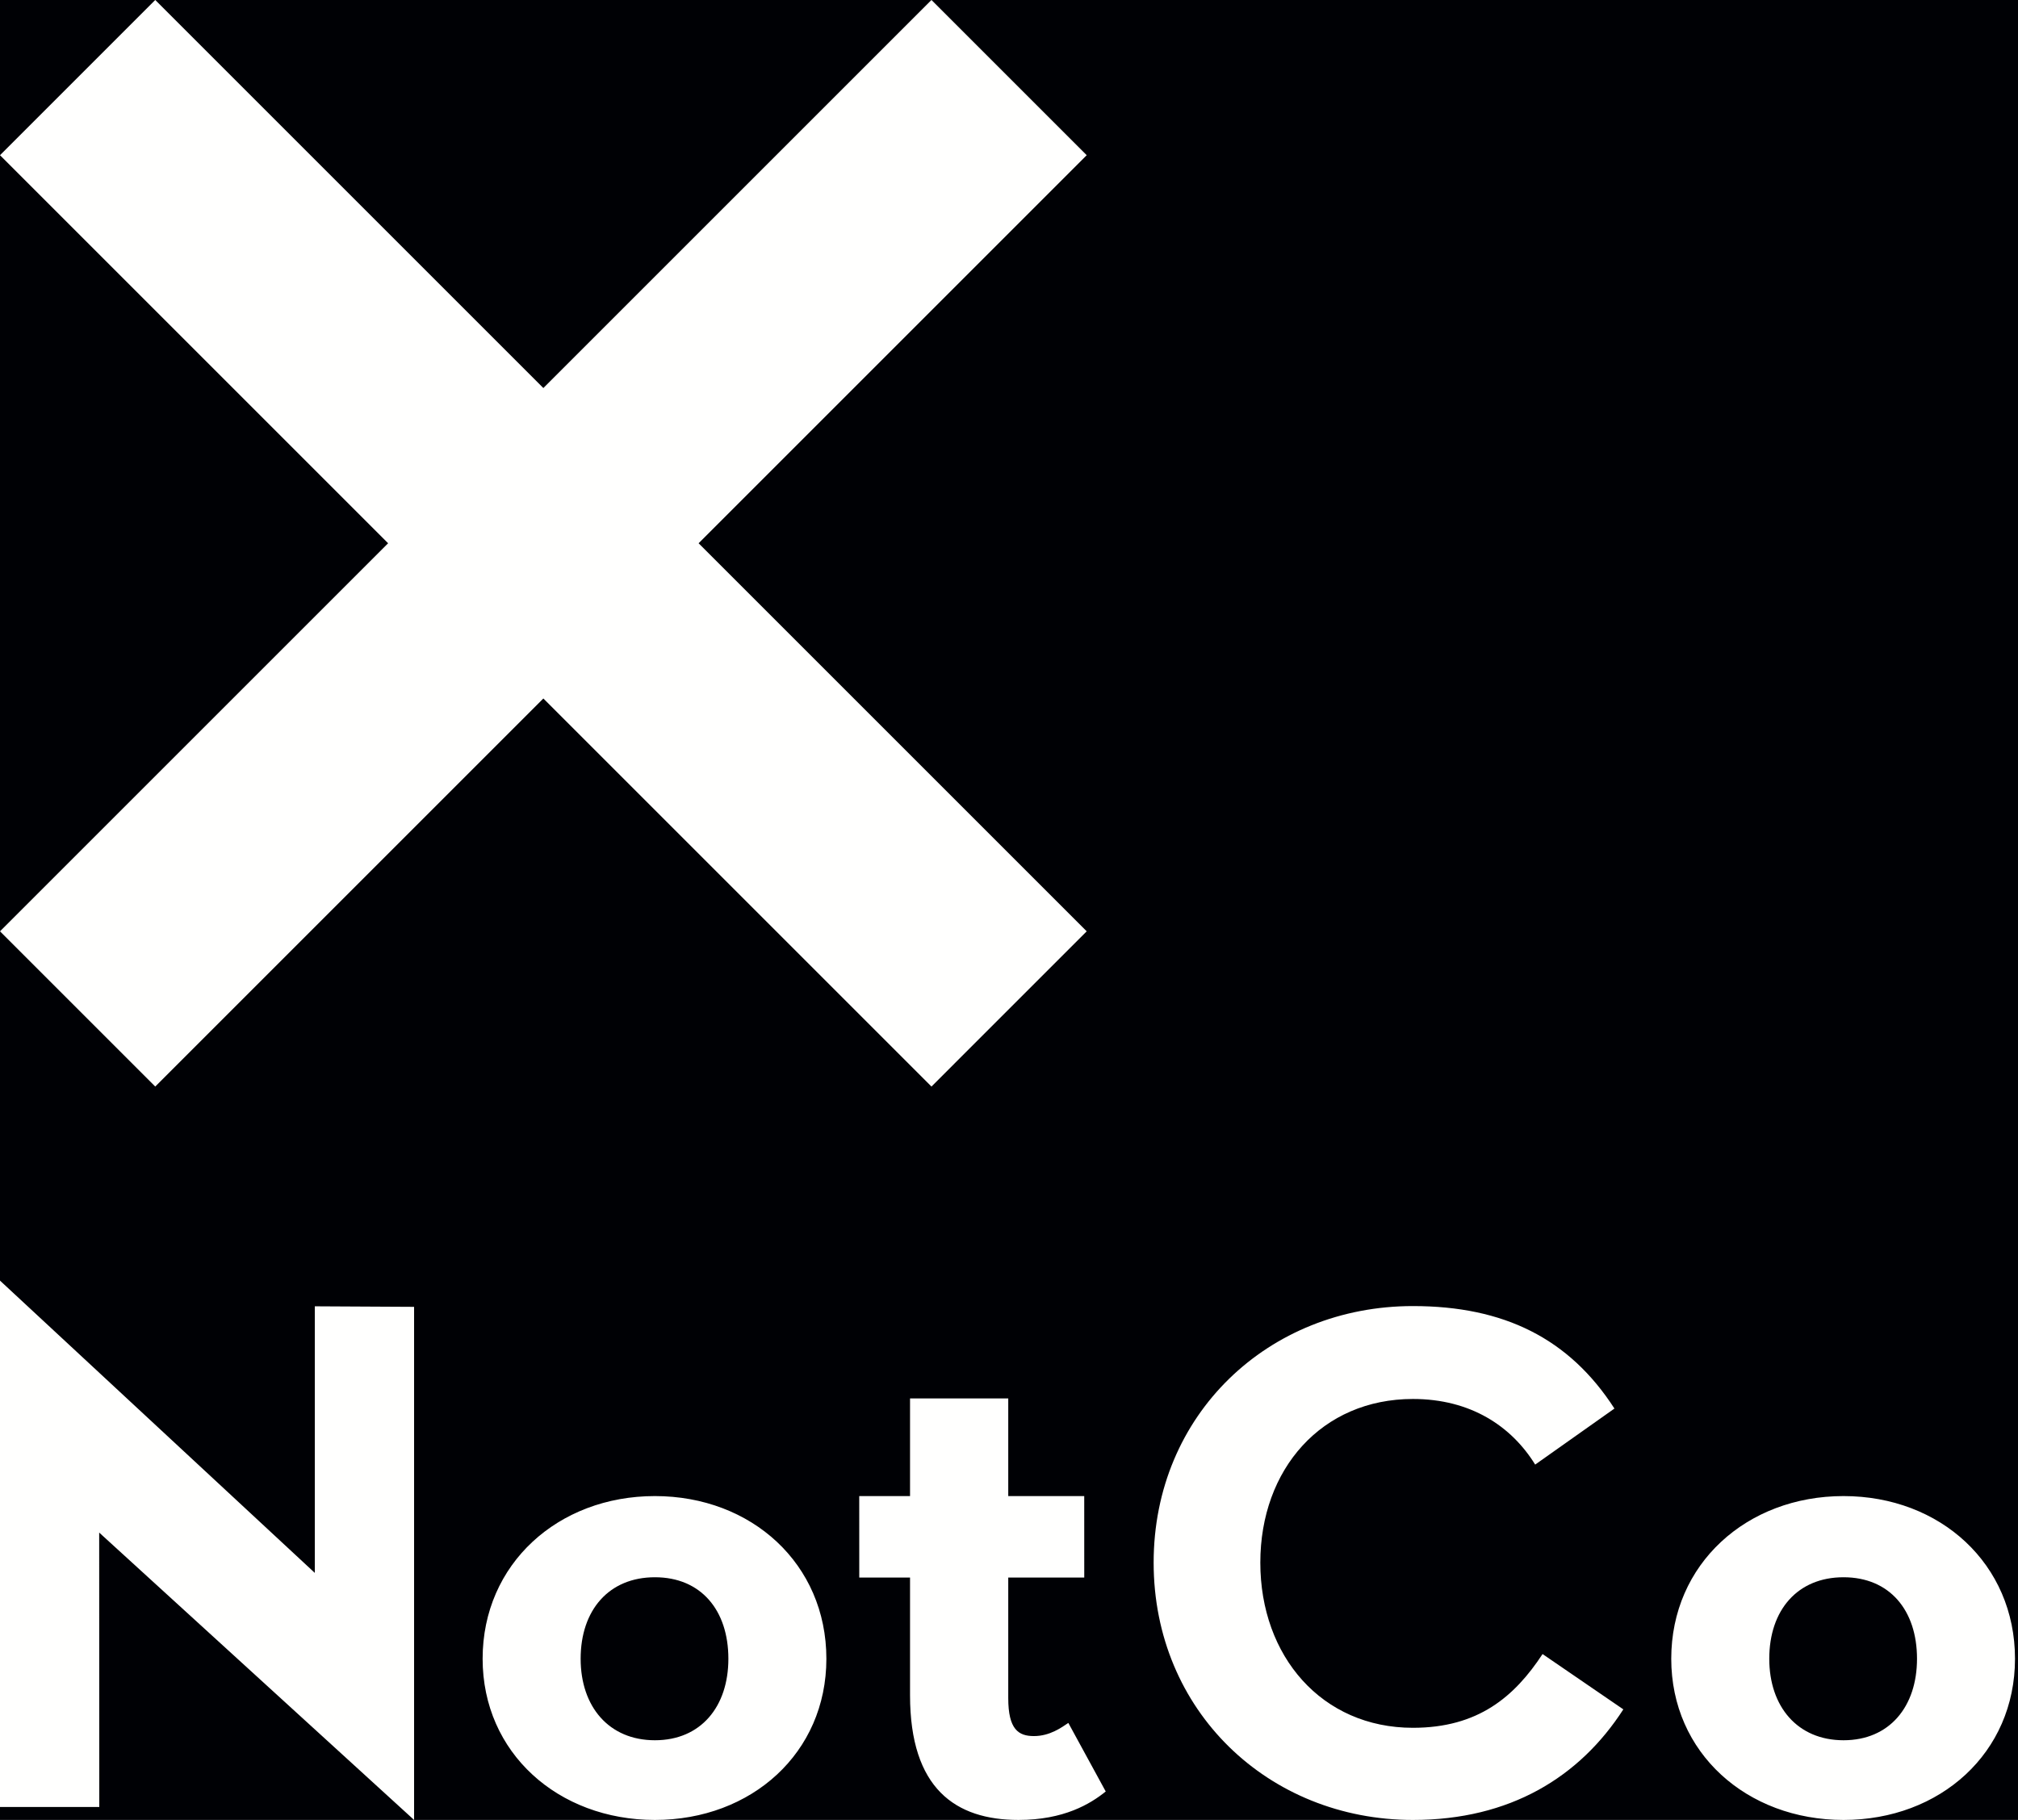 <svg width="306px" height="276px" viewBox="0 0 306 276" version="1.1" xmlns="http://www.w3.org/2000/svg" xmlns:xlink="http://www.w3.org/1999/xlink">
  <rect x="0" y="0" width="306" height="276" fill="#808080" stroke="none"/>
  <title>Fill 6</title>
  <defs>
    <polygon id="path-1" points="0.06 0 2312.77 0 2312.77 599.94 0.06 599.94"></polygon>
  </defs>
  <g id="Page-1" stroke="none" stroke-width="1" fill="none" fill-rule="evenodd">
    <g id="NotCo-Logo" transform="translate(-620, -162)">
      <g id="Group-5">
        <mask id="mask-2" fill="white">
          <use xlink:href="#path-1"></use>
        </mask>
        <g id="Clip-2"></g>
        <polygon id="Fill-3" fill="#000105" mask="url(#mask-2)" points="472.773 599.94 1072.77 599.94 1072.77 0 472.773 0"></polygon>
      </g>
      <path d="M784.784,185.537 L761.244,161.996 L702.392,220.848 L643.54,161.996 L620,185.537 L678.852,244.388 L620,303.24 L643.54,326.781 L702.392,267.929 L761.244,326.781 L784.784,303.24 L725.933,244.388 L784.784,185.537 Z M910.686,413.558 C910.686,406.165 906.504,401.198 899.544,401.198 C892.579,401.198 888.283,406.165 888.283,413.558 C888.283,420.834 892.579,425.918 899.544,425.918 C906.504,425.918 910.686,420.834 910.686,413.558 Z M873.42,413.558 C873.42,399.178 884.867,388.887 899.541,388.887 C914.211,388.887 925.545,399.178 925.545,413.558 C925.545,427.826 914.211,438.004 899.541,438.004 C884.867,438.004 873.42,427.826 873.42,413.558 Z M682.79,438.004 L682.79,360.189 L667.735,360.108 L667.735,400.535 L620,356.211 C620,356.211 620,410.428 620,436.039 C625.057,436.039 630.522,436.039 635.055,436.039 C635.055,421.152 635.04,394.423 635.04,394.423 L682.79,438.004 Z M794.933,398.983 C794.933,376.51 812.344,360.072 834.25,360.072 C848.067,360.072 857.955,364.993 864.806,375.613 L852.787,384.112 C849.193,378.299 843.014,374.161 834.25,374.161 C820.434,374.161 811.109,384.781 811.109,398.983 C811.109,413.181 820.434,424.029 834.25,424.029 C844.134,424.029 849.641,419.331 853.907,412.845 L866.155,421.234 C859.524,431.517 848.968,438.004 834.25,438.004 C812.344,438.004 794.933,421.457 794.933,398.983 Z M757.994,419.087 L757.994,401.241 L750.295,401.241 L750.29,388.885 L757.994,388.885 L757.994,374.078 L772.886,374.078 L772.886,388.885 L784.407,388.885 L784.411,401.241 L772.886,401.241 L772.886,419.529 C772.886,424.285 774.443,425.285 776.777,425.285 C779.22,425.285 780.998,423.956 781.998,423.29 L787.668,433.688 C785.333,435.571 781.333,438.003 774.443,438.003 C764.886,438.003 757.994,433.247 757.994,419.087 Z M730.448,413.558 C730.448,406.165 726.267,401.198 719.307,401.198 C712.341,401.198 708.046,406.165 708.046,413.558 C708.046,420.834 712.341,425.918 719.307,425.918 C726.267,425.918 730.448,420.834 730.448,413.558 Z M693.183,413.558 C693.183,399.178 704.63,388.887 719.304,388.887 C733.973,388.887 745.308,399.178 745.308,413.558 C745.308,427.826 733.973,438.004 719.304,438.004 C704.63,438.004 693.183,427.826 693.183,413.558 L693.183,413.558 Z" id="Fill-6" fill="#FFFFFE"></path>
    </g>
  </g>
</svg>
